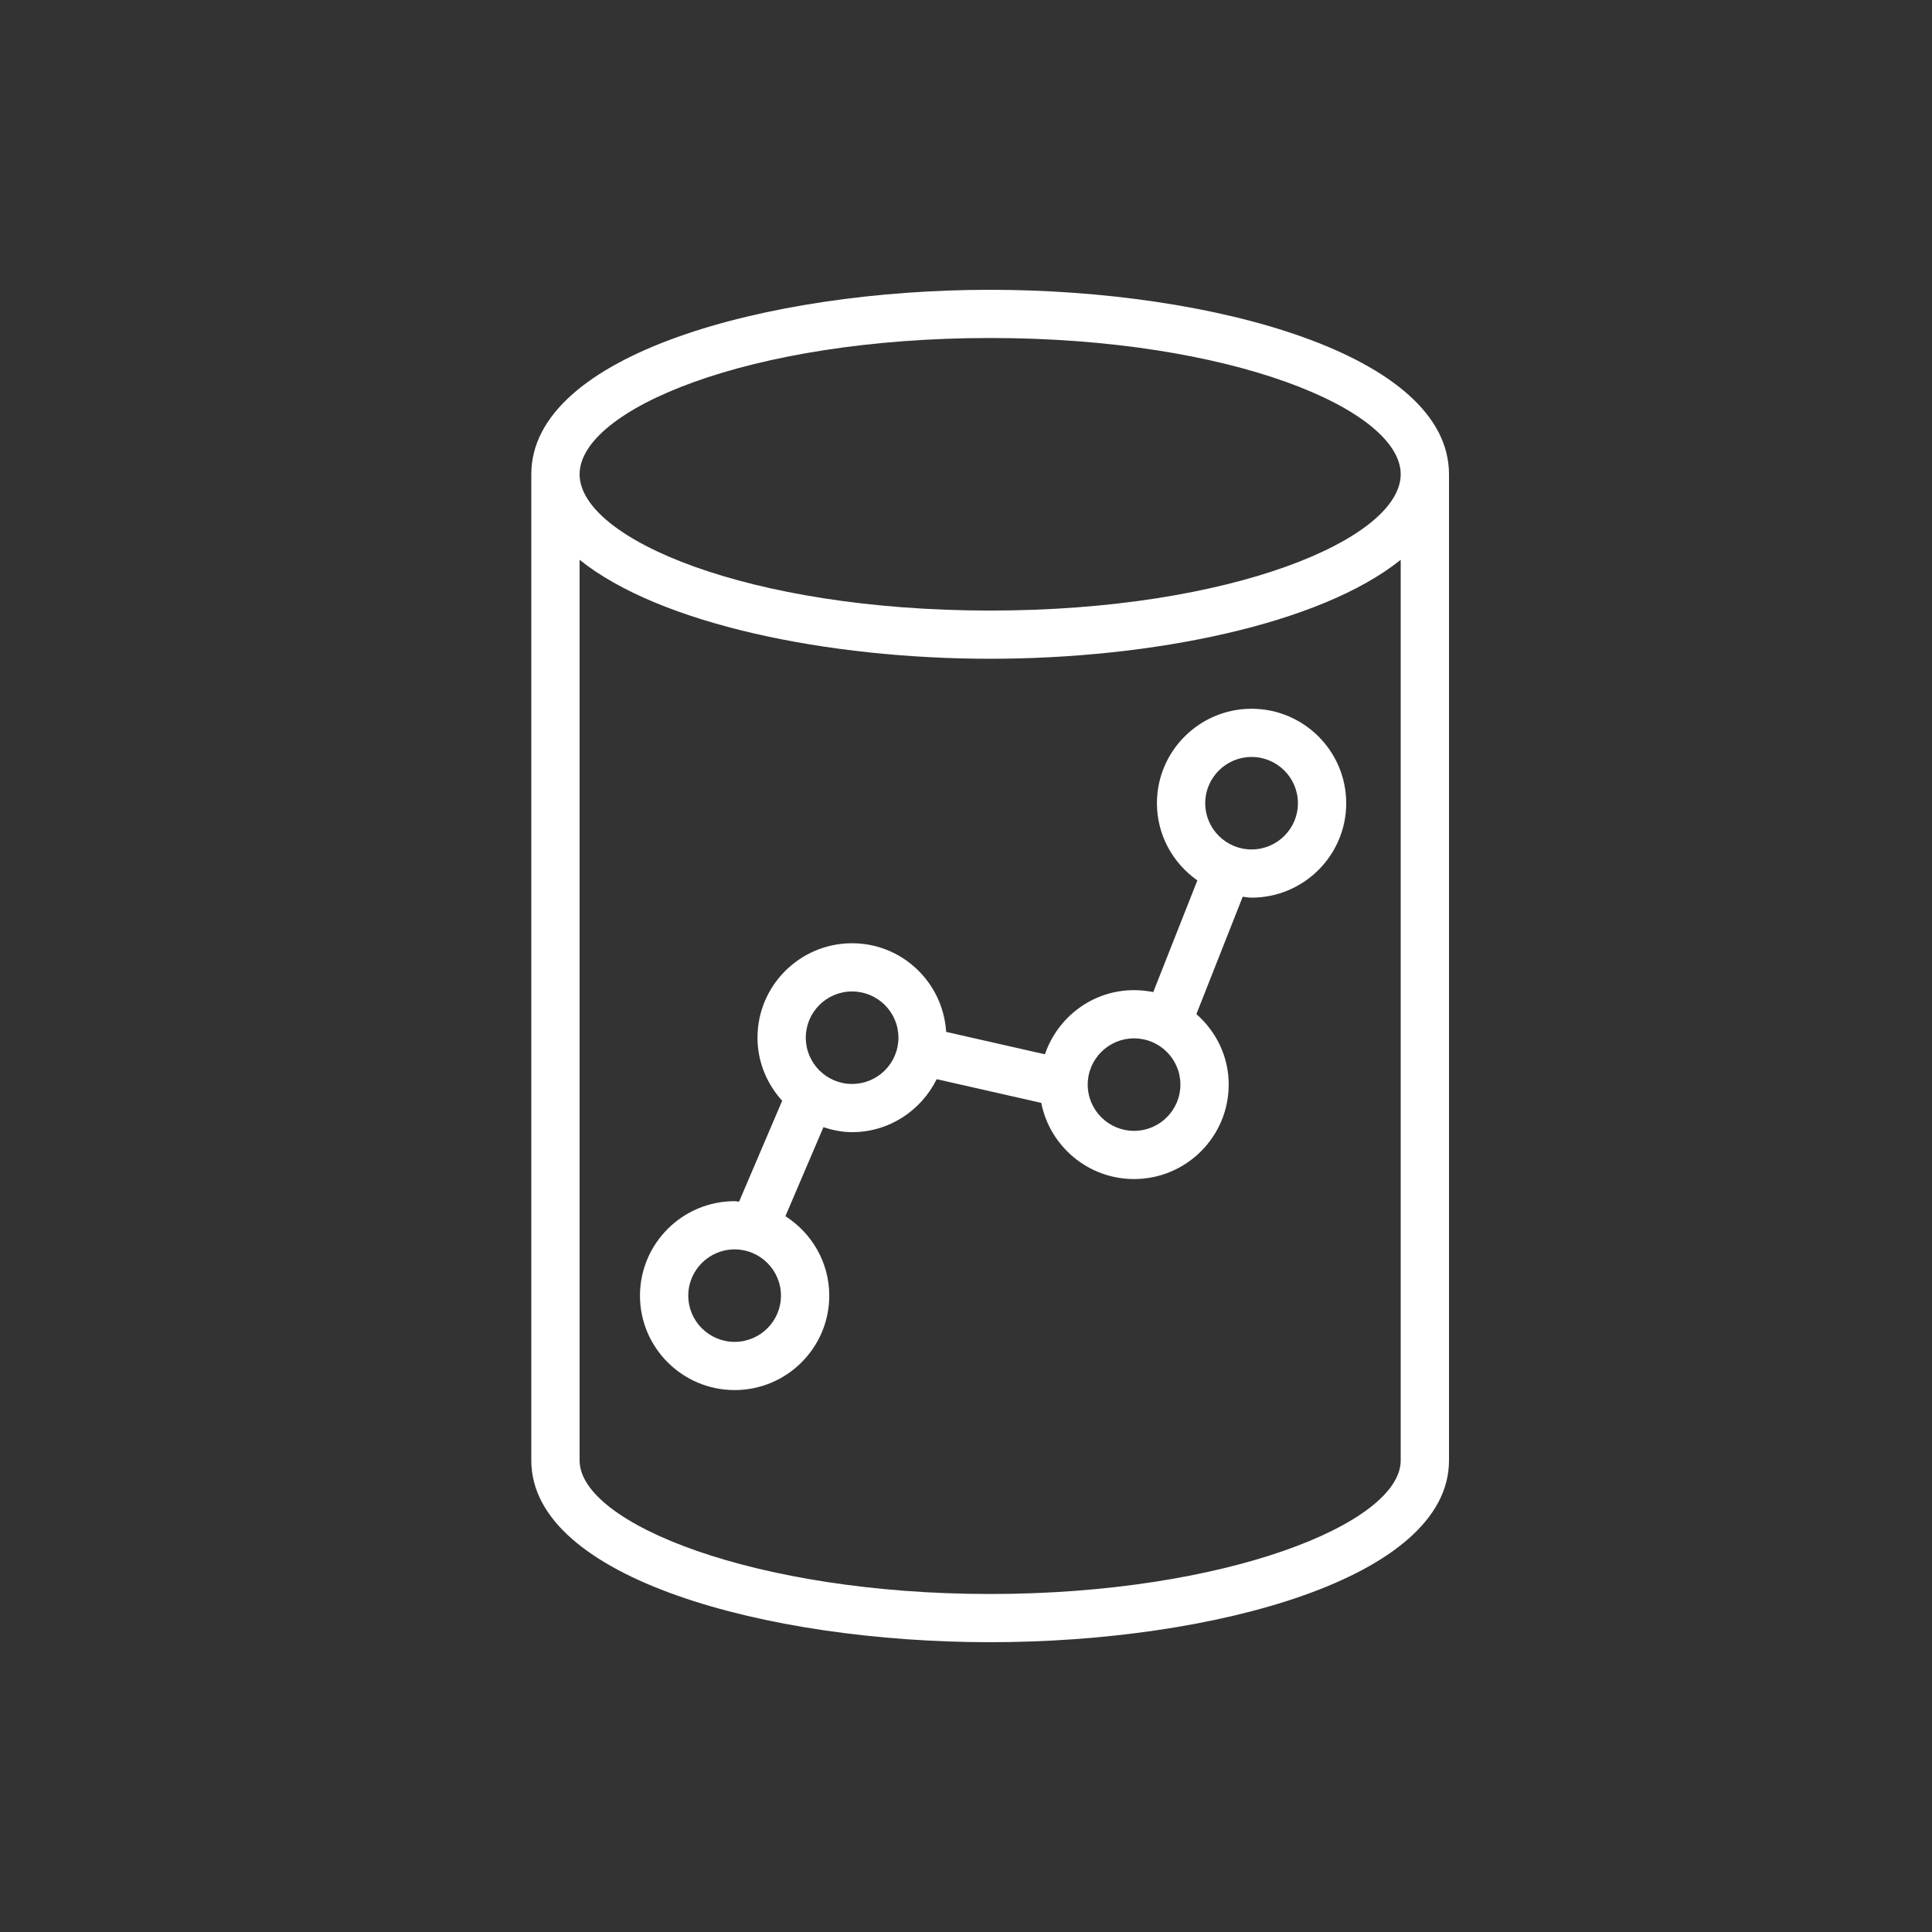 <svg xmlns="http://www.w3.org/2000/svg" width="40" height="40" viewBox="0 0 40 40"><rect x="0" y="0" width="40" height="40" fill="#333333" stroke="none"/><g id="Icon-Architecture/32/Arch_Amazon-Redshift_32" fill="none" fill-rule="evenodd" stroke="none" stroke-width="1"><path id="Amazon-Redshift_Icon_32_Squid" fill="#FFF" d="M25.912,17.587 C25.384,17.587 24.953,17.158 24.953,16.63 C24.953,16.101 25.384,15.672 25.912,15.672 C26.441,15.672 26.872,16.101 26.872,16.63 C26.872,17.158 26.441,17.587 25.912,17.587 M23.479,23.413 C22.951,23.413 22.52,22.984 22.52,22.455 C22.52,21.927 22.951,21.498 23.479,21.498 C24.009,21.498 24.439,21.927 24.439,22.455 C24.439,22.984 24.009,23.413 23.479,23.413 M17.641,22.442 C17.113,22.442 16.683,22.013 16.683,21.484 C16.683,20.956 17.113,20.527 17.641,20.527 C18.171,20.527 18.601,20.956 18.601,21.484 C18.601,22.013 18.171,22.442 17.641,22.442 M15.21,27.782 C14.681,27.782 14.25,27.353 14.25,26.825 C14.25,26.297 14.681,25.867 15.21,25.867 C15.738,25.867 16.169,26.297 16.169,26.825 C16.169,27.353 15.738,27.782 15.21,27.782 M25.912,14.674 C24.832,14.674 23.953,15.551 23.953,16.63 C23.953,17.29 24.285,17.873 24.79,18.228 L23.877,20.54 C23.748,20.514 23.615,20.5 23.479,20.5 C22.62,20.5 21.897,21.059 21.634,21.828 L19.589,21.364 C19.525,20.342 18.682,19.529 17.641,19.529 C16.561,19.529 15.683,20.406 15.683,21.484 C15.683,21.988 15.88,22.444 16.194,22.79 L15.302,24.879 C15.27,24.877 15.241,24.869 15.21,24.869 C14.129,24.869 13.25,25.747 13.25,26.825 C13.25,27.903 14.129,28.78 15.21,28.78 C16.29,28.78 17.169,27.903 17.169,26.825 C17.169,26.133 16.805,25.528 16.261,25.18 L17.048,23.338 C17.236,23.398 17.433,23.44 17.641,23.44 C18.412,23.44 19.073,22.99 19.393,22.343 L21.558,22.834 C21.736,23.732 22.529,24.411 23.479,24.411 C24.56,24.411 25.439,23.534 25.439,22.455 C25.439,21.872 25.178,21.354 24.77,20.996 L25.729,18.566 C25.791,18.572 25.85,18.585 25.912,18.585 C26.993,18.585 27.872,17.708 27.872,16.63 C27.872,15.551 26.993,14.674 25.912,14.674 M20.5,33.002 C15.635,33.002 12,31.542 12,30.237 L12,11.59 C13.663,12.928 17.153,13.639 20.5,13.639 C23.847,13.639 27.337,12.928 29,11.59 L29,30.237 C29,31.542 25.365,33.002 20.5,33.002 M20.5,6.998 C25.509,6.998 29,8.484 29,9.819 C29,11.154 25.509,12.641 20.5,12.641 C15.491,12.641 12,11.154 12,9.819 C12,8.484 15.491,6.998 20.5,6.998 M30,9.819 C30,7.338 25.105,6 20.5,6 C15.894,6 11,7.338 11,9.819 C11,9.823 11.002,9.827 11.002,9.831 L11,9.831 L11,30.237 C11,32.681 15.894,34 20.5,34 C25.105,34 30,32.681 30,30.237 L30,9.831 L29.998,9.831 C29.998,9.827 30,9.823 30,9.819"/></g></svg>